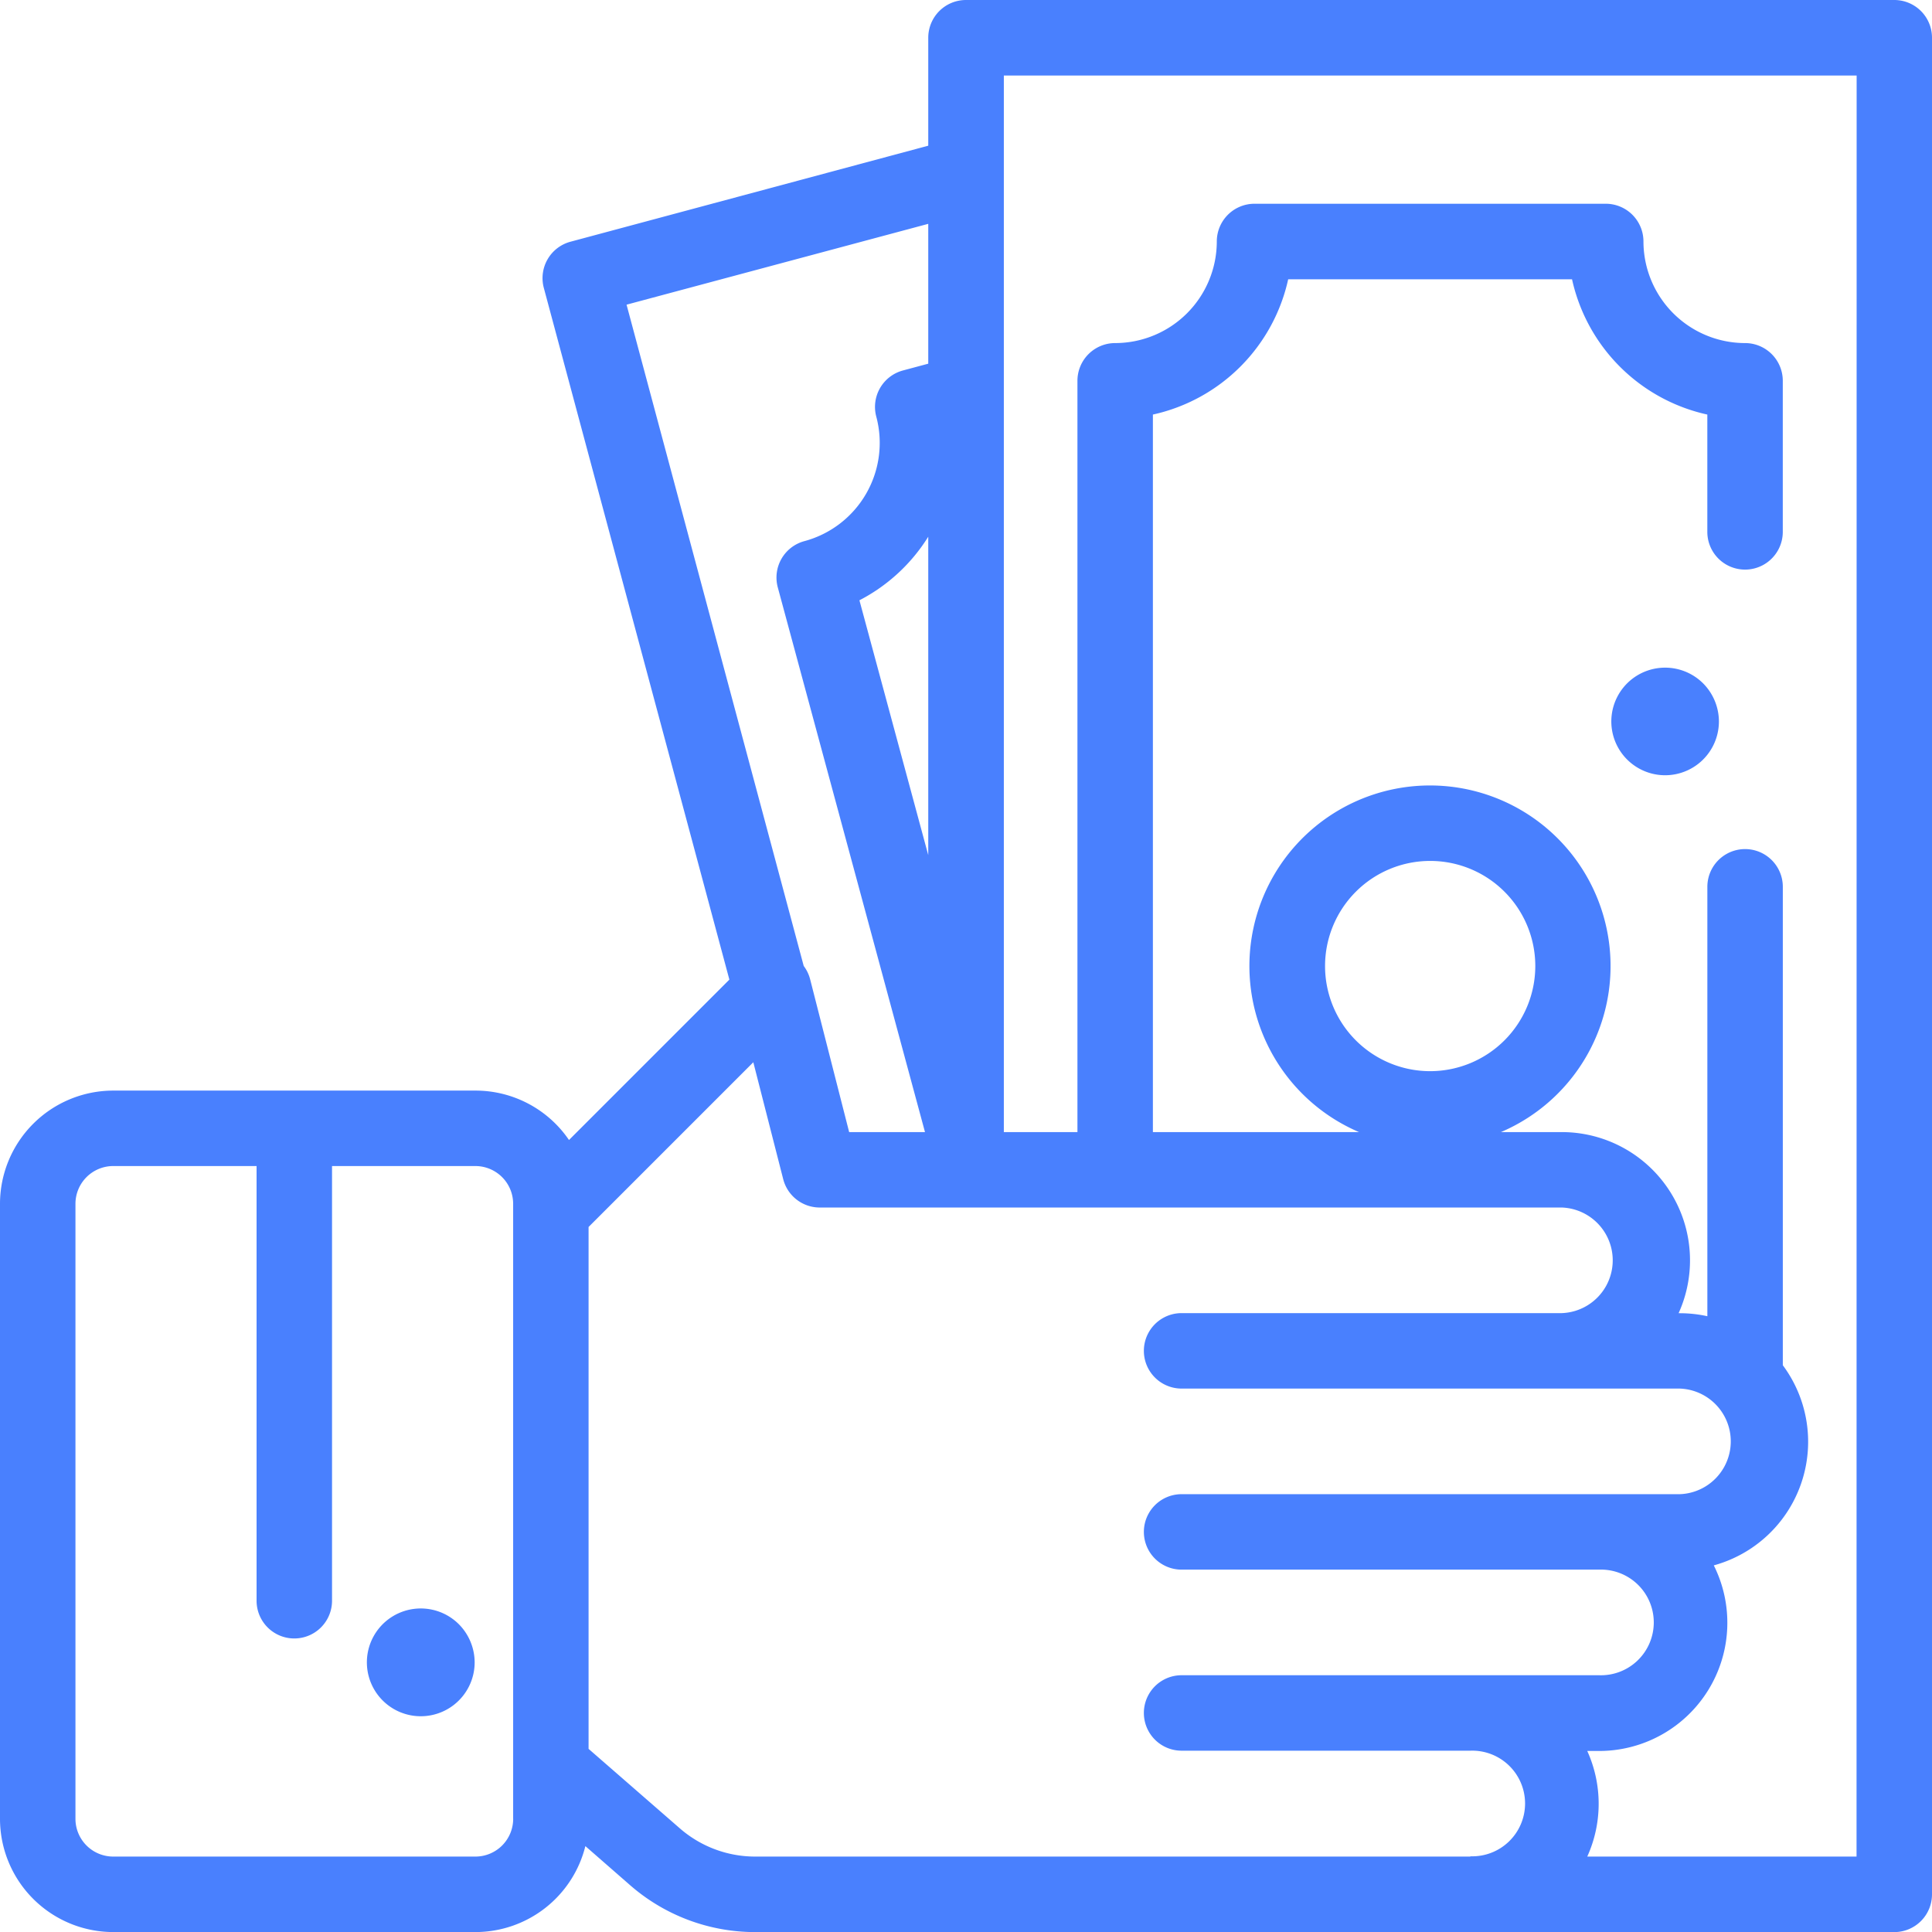 <svg xmlns="http://www.w3.org/2000/svg" width="60.375" height="60.377" viewBox="0 0 60.375 60.377">
    <defs>
        <style>
            .prefix__cls-1{fill:#4980fe}
        </style>
    </defs>
    <g id="prefix__money" transform="translate(-.007)">
        <g id="prefix__Group_14" data-name="Group 14" transform="translate(11.469 50.263)">
            <path id="prefix__Path_48" d="M70.88 452.495a1.684 1.684 0 1 0 .494 1.192 1.7 1.7 0 0 0-.494-1.192z" class="prefix__cls-1" data-name="Path 48" transform="translate(-68.003 -452.001)"/>
        </g>
        <g id="prefix__Group_16" data-name="Group 16" transform="translate(50.346 20.857)">
            <path id="prefix__Path_49" d="M455.331 180.5a1.681 1.681 0 1 0 .5 1.192 1.695 1.695 0 0 0-.5-1.192z" class="prefix__cls-1" data-name="Path 49" transform="translate(-452.454 -180.008)"/>
        </g>
        <g id="prefix__Group_18" data-name="Group 18" transform="translate(.007)">
            <path id="prefix__Path_50" d="M60.037.345A1.18 1.18 0 0 0 59.2 0H30.194a1.179 1.179 0 0 0-1.179 1.179v3.374l-11.178 3A1.179 1.179 0 0 0 17 8.992l5.8 21.621-5.012 5.012a3.536 3.536 0 0 0-2.92-1.544H3.545a3.542 3.542 0 0 0-3.538 3.537v19.221a3.542 3.542 0 0 0 3.538 3.538h11.32a3.543 3.543 0 0 0 3.435-2.686l1.4 1.223a5.941 5.941 0 0 0 3.905 1.464H59.2a1.179 1.179 0 0 0 1.182-1.178V1.179a1.18 1.18 0 0 0-.345-.834zM16.044 56.839a1.181 1.181 0 0 1-1.179 1.179H3.544a1.181 1.181 0 0 1-1.179-1.179V37.618a1.181 1.181 0 0 1 1.179-1.179h4.481v13.584a1.179 1.179 0 0 0 2.358 0V36.439h4.481a1.181 1.181 0 0 1 1.179 1.179v19.221zm3.543-47.318l9.428-2.526v4.37l-.79.212a1.179 1.179 0 0 0-.834 1.444 3.179 3.179 0 0 1-2.245 3.889 1.179 1.179 0 0 0-.833 1.447l4.6 17.021h-2.37l-1.22-4.778a1.177 1.177 0 0 0-.2-.414zm9.428 7.251v9.951l-2.151-7.964a5.524 5.524 0 0 0 2.151-1.987zm16.942 41.246H23.606a3.583 3.583 0 0 1-2.355-.883L18.4 54.652V38.343l5.148-5.148.934 3.653a1.179 1.179 0 0 0 1.142.887h23.187a1.651 1.651 0 0 1 0 3.3H36.932a1.179 1.179 0 0 0 0 2.358H52.5a1.651 1.651 0 0 1 0 3.3H36.932a1.179 1.179 0 0 0 0 2.358h13.047a1.651 1.651 0 1 1 0 3.3H36.932a1.179 1.179 0 0 0 0 2.358h9.025a1.651 1.651 0 1 1 0 3.3zm12.067 0h-8.415a4 4 0 0 0 0-3.3h.37a4.007 4.007 0 0 0 3.584-5.8 4.006 4.006 0 0 0 2.157-6.254V27.713a1.179 1.179 0 1 0-2.358 0v13.419a4.01 4.01 0 0 0-.86-.094h-.039a4.007 4.007 0 0 0-3.652-5.66h-1.9a5.643 5.643 0 1 0-4.434 0h-6.442V12.955a5.551 5.551 0 0 0 4.228-4.228h8.87a5.551 5.551 0 0 0 4.228 4.228v3.666a1.179 1.179 0 1 0 2.358 0V11.9a1.179 1.179 0 0 0-1.179-1.179 3.179 3.179 0 0 1-3.175-3.175 1.179 1.179 0 0 0-1.179-1.179H39.211a1.179 1.179 0 0 0-1.179 1.179 3.179 3.179 0 0 1-3.175 3.175 1.179 1.179 0 0 0-1.18 1.179v23.478h-2.3V2.36h26.65zM44.7 33.474a3.285 3.285 0 1 1 3.285-3.285 3.289 3.289 0 0 1-3.285 3.285z" class="prefix__cls-1" data-name="Path 50" transform="translate(-.007)"/>
        </g>
    </g>
</svg>
